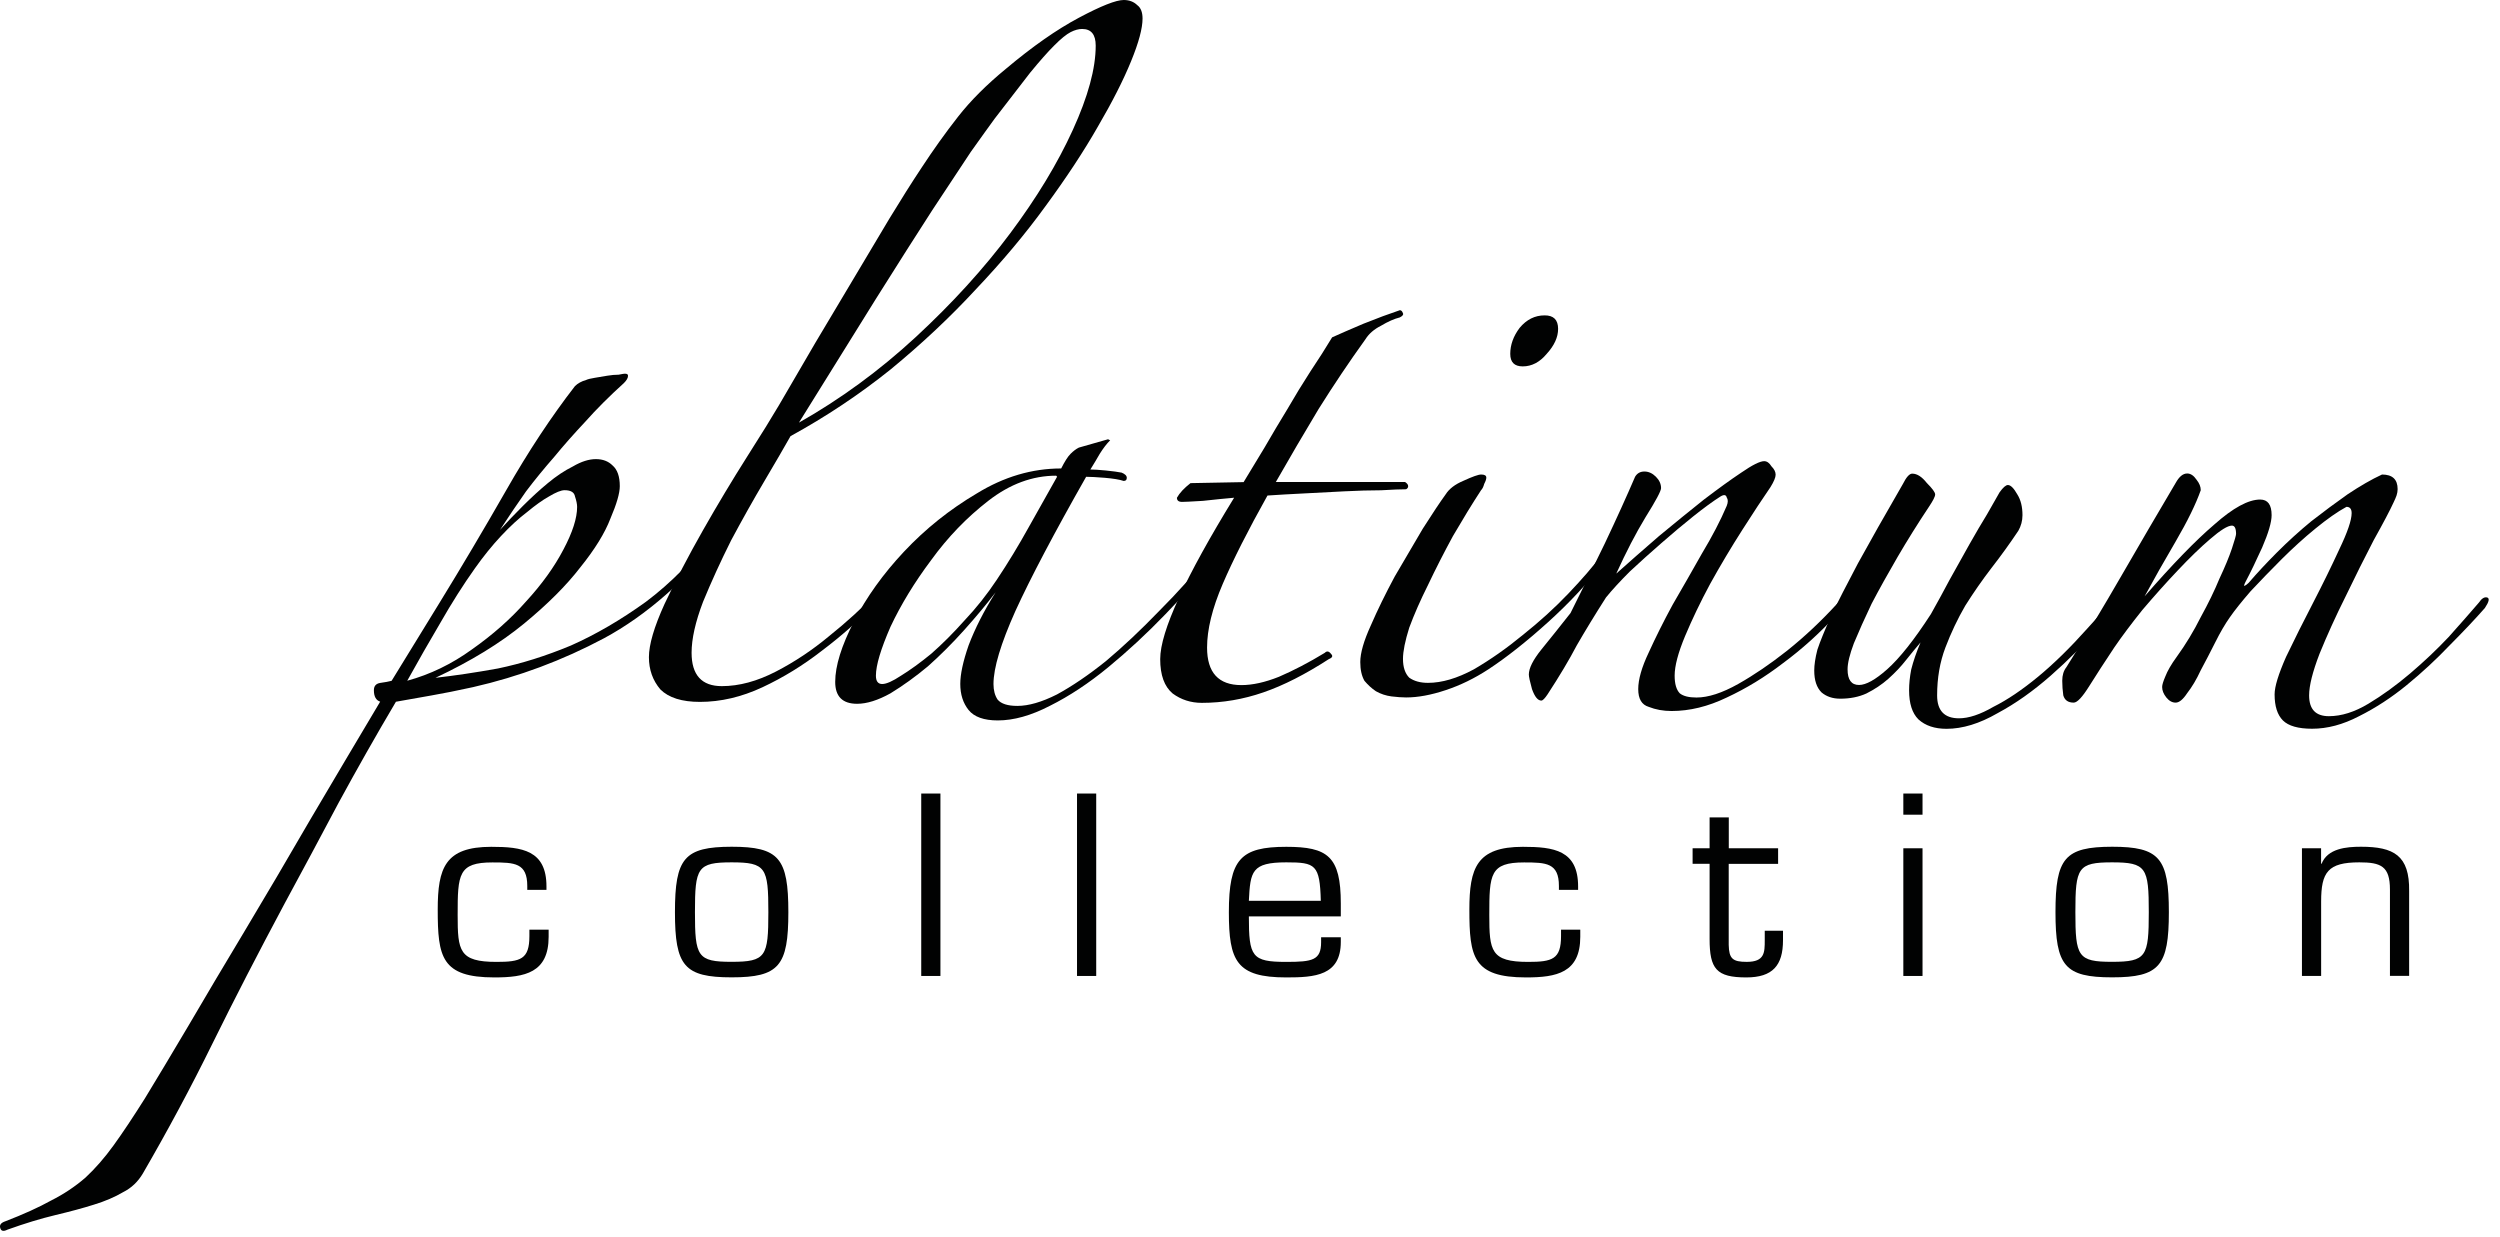 <svg width="99" height="49" viewBox="0 0 99 49" fill="none" xmlns="http://www.w3.org/2000/svg">
<path fill-rule="evenodd" clip-rule="evenodd" d="M28.627 21.146C27.168 22.99 25.602 24.365 23.925 25.272C22.276 26.151 20.545 26.798 18.73 27.211C18.097 27.35 17.548 27.46 17.08 27.541C16.612 27.625 16.144 27.705 15.679 27.789C14.881 29.136 14.127 30.471 13.41 31.788C12.697 33.135 11.98 34.47 11.266 35.788C10.223 37.741 9.272 39.582 8.42 41.312C7.568 43.046 6.646 44.763 5.658 46.468C5.464 46.797 5.204 47.045 4.874 47.21C4.545 47.404 4.161 47.569 3.719 47.704C3.279 47.843 2.771 47.979 2.193 48.117C1.615 48.256 0.982 48.447 0.294 48.695C0.13 48.779 0.034 48.75 0.005 48.612C-0.021 48.502 0.046 48.418 0.211 48.363C0.924 48.089 1.531 47.814 2.025 47.54C2.519 47.291 2.973 46.991 3.386 46.632C3.771 46.274 4.143 45.849 4.499 45.355C4.857 44.861 5.267 44.243 5.736 43.5C6.204 42.731 6.782 41.769 7.466 40.613C8.125 39.486 8.868 38.235 9.694 36.86C10.518 35.484 11.385 34.013 12.292 32.447C13.199 30.907 14.121 29.355 15.055 27.786C14.89 27.731 14.806 27.581 14.806 27.333C14.806 27.168 14.887 27.073 15.055 27.044C15.248 27.018 15.398 26.989 15.508 26.96L17.407 23.868C18.285 22.438 19.166 20.952 20.045 19.415C20.923 17.875 21.831 16.5 22.767 15.292C22.877 15.182 23.027 15.098 23.221 15.043C23.275 15.017 23.385 14.988 23.55 14.962C23.715 14.933 23.879 14.907 24.044 14.879C24.209 14.852 24.359 14.838 24.498 14.838C24.636 14.809 24.717 14.798 24.746 14.798C24.83 14.798 24.87 14.824 24.87 14.881C24.87 14.965 24.816 15.061 24.706 15.17C24.128 15.693 23.619 16.202 23.18 16.696C22.741 17.164 22.328 17.629 21.943 18.098C21.559 18.537 21.186 18.99 20.831 19.459C20.501 19.927 20.157 20.435 19.799 20.984C20.074 20.681 20.377 20.366 20.706 20.036C21.036 19.707 21.365 19.404 21.698 19.129C22.027 18.855 22.357 18.635 22.689 18.47C23.018 18.277 23.322 18.181 23.596 18.181C23.871 18.181 24.09 18.265 24.255 18.43C24.448 18.595 24.544 18.869 24.544 19.253C24.544 19.528 24.42 19.956 24.174 20.531C23.954 21.108 23.556 21.753 22.978 22.47C22.429 23.183 21.686 23.926 20.75 24.697C19.814 25.466 18.646 26.183 17.245 26.841C17.987 26.758 18.811 26.636 19.718 26.472C20.652 26.278 21.614 25.977 22.605 25.564C23.596 25.125 24.584 24.547 25.576 23.833C26.567 23.091 27.5 22.143 28.381 20.987C28.407 20.932 28.451 20.918 28.506 20.947C28.584 20.941 28.627 21.01 28.627 21.146ZM22.854 20.074C22.854 19.964 22.825 19.826 22.77 19.661C22.741 19.496 22.605 19.412 22.357 19.412C22.218 19.412 22.013 19.496 21.738 19.661C21.49 19.799 21.201 20.005 20.871 20.279C20.542 20.528 20.198 20.843 19.84 21.227C19.481 21.611 19.137 22.039 18.808 22.504C18.34 23.163 17.886 23.88 17.447 24.648C17.008 25.391 16.569 26.16 16.127 26.957C17.034 26.709 17.886 26.298 18.684 25.72C19.507 25.142 20.224 24.509 20.828 23.822C21.461 23.134 21.955 22.446 22.313 21.759C22.674 21.08 22.854 20.516 22.854 20.074Z" fill="#010202"/>
<path fill-rule="evenodd" clip-rule="evenodd" d="M45.245 0.734C45.245 1.118 45.095 1.682 44.791 2.424C44.488 3.167 44.049 4.034 43.471 5.022C42.922 5.984 42.234 7.03 41.407 8.157C40.61 9.258 39.688 10.356 38.645 11.457C37.628 12.558 36.501 13.616 35.264 14.633C34.028 15.624 32.707 16.503 31.305 17.271C31.057 17.71 30.713 18.303 30.274 19.045C29.835 19.788 29.395 20.571 28.953 21.397C28.54 22.221 28.17 23.033 27.841 23.831C27.537 24.628 27.387 25.301 27.387 25.85C27.387 26.729 27.786 27.171 28.584 27.171C29.271 27.171 29.985 26.977 30.728 26.593C31.47 26.209 32.172 25.741 32.831 25.192C33.519 24.642 34.152 24.064 34.73 23.461C35.334 22.828 35.842 22.264 36.255 21.77C36.449 21.577 36.559 21.536 36.585 21.646C36.614 21.727 36.57 21.825 36.461 21.935C35.966 22.539 35.374 23.186 34.686 23.874C34.028 24.561 33.311 25.194 32.542 25.772C31.8 26.35 31.017 26.83 30.19 27.217C29.367 27.601 28.54 27.795 27.717 27.795C27.003 27.795 26.48 27.63 26.15 27.301C25.847 26.943 25.697 26.518 25.697 26.024C25.697 25.53 25.902 24.827 26.315 23.92C26.754 22.987 27.263 22.01 27.841 20.993C28.419 19.976 28.997 19.014 29.572 18.106C30.15 17.199 30.574 16.511 30.849 16.043C31.317 15.245 31.797 14.422 32.291 13.569C32.814 12.691 33.322 11.839 33.816 11.012C34.311 10.186 34.779 9.403 35.218 8.66C35.686 7.891 36.111 7.218 36.495 6.64C36.963 5.927 37.443 5.253 37.94 4.62C38.434 3.988 39.067 3.355 39.838 2.722C40.882 1.844 41.844 1.17 42.725 0.702C43.604 0.234 44.196 0 44.499 0C44.719 0 44.898 0.069 45.037 0.205C45.175 0.306 45.245 0.485 45.245 0.734ZM43.39 1.806C43.39 1.367 43.211 1.147 42.852 1.147C42.714 1.147 42.563 1.188 42.399 1.271C42.234 1.355 42.014 1.531 41.74 1.809C41.491 2.057 41.176 2.413 40.792 2.881C40.434 3.349 39.968 3.953 39.391 4.696C39.171 4.999 38.853 5.438 38.443 6.016C38.059 6.594 37.55 7.363 36.917 8.325C36.313 9.258 35.571 10.428 34.689 11.83C33.837 13.205 32.82 14.841 31.638 16.736C33.288 15.803 34.828 14.673 36.255 13.356C37.712 12.009 38.963 10.634 40.009 9.232C41.055 7.831 41.879 6.47 42.482 5.149C43.086 3.826 43.39 2.713 43.39 1.806Z" fill="#010202"/>
<path fill-rule="evenodd" clip-rule="evenodd" d="M48.256 21.972C47.623 22.741 46.921 23.527 46.152 24.322C45.41 25.093 44.653 25.792 43.884 26.425C43.115 27.058 42.344 27.567 41.575 27.951C40.833 28.335 40.145 28.529 39.512 28.529C38.963 28.529 38.576 28.39 38.356 28.116C38.136 27.841 38.027 27.497 38.027 27.084C38.027 26.7 38.136 26.191 38.356 25.558C38.605 24.899 38.96 24.197 39.428 23.455C39.07 23.923 38.66 24.417 38.191 24.94C37.723 25.463 37.244 25.943 36.747 26.385C36.252 26.798 35.758 27.153 35.261 27.457C34.767 27.731 34.328 27.87 33.941 27.87C33.363 27.87 33.074 27.581 33.074 27.003C33.074 26.37 33.322 25.573 33.817 24.611C34.311 23.648 34.972 22.727 35.796 21.848C36.648 20.941 37.611 20.172 38.683 19.539C39.755 18.881 40.867 18.551 42.023 18.551C42.162 18.277 42.283 18.083 42.393 17.973C42.503 17.863 42.612 17.78 42.722 17.725L43.878 17.395L43.962 17.436C43.823 17.574 43.688 17.751 43.549 17.973C43.439 18.167 43.315 18.372 43.179 18.592C43.318 18.592 43.523 18.606 43.797 18.632C44.072 18.661 44.277 18.687 44.416 18.716C44.554 18.771 44.621 18.84 44.621 18.921C44.621 19.005 44.58 19.045 44.496 19.045C44.332 18.99 44.083 18.95 43.754 18.921C43.425 18.895 43.176 18.881 43.011 18.881C41.746 21.108 40.812 22.88 40.208 24.2C39.63 25.492 39.342 26.454 39.342 27.087C39.342 27.335 39.396 27.541 39.506 27.705C39.645 27.87 39.905 27.954 40.289 27.954C40.728 27.954 41.252 27.804 41.855 27.5C42.459 27.171 43.107 26.732 43.794 26.18C44.482 25.602 45.181 24.943 45.898 24.2C46.641 23.458 47.34 22.675 48.002 21.848C48.056 21.764 48.111 21.753 48.166 21.808C48.227 21.834 48.256 21.889 48.256 21.972ZM41.824 18.837C40.887 18.837 39.995 19.167 39.142 19.828C38.29 20.487 37.533 21.27 36.874 22.18C36.215 23.059 35.678 23.94 35.264 24.819C34.88 25.7 34.686 26.344 34.686 26.758C34.686 26.977 34.77 27.087 34.935 27.087C35.1 27.087 35.348 26.977 35.678 26.758C36.036 26.538 36.435 26.249 36.874 25.891C37.313 25.506 37.752 25.067 38.194 24.57C38.662 24.076 39.087 23.538 39.471 22.961C39.911 22.302 40.338 21.6 40.749 20.857C41.162 20.114 41.532 19.456 41.861 18.878L41.824 18.837Z" fill="#010202"/>
<path fill-rule="evenodd" clip-rule="evenodd" d="M55.431 12.57C55.211 12.625 54.963 12.735 54.688 12.899C54.414 13.038 54.209 13.214 54.07 13.437C53.437 14.315 52.819 15.237 52.215 16.199C51.637 17.161 51.073 18.124 50.524 19.086H55.639C55.723 19.141 55.763 19.196 55.763 19.25C55.763 19.305 55.737 19.346 55.679 19.375C55.46 19.375 55.13 19.389 54.688 19.415C54.249 19.415 53.767 19.43 53.246 19.456C52.723 19.482 52.189 19.511 51.637 19.54C51.088 19.568 50.605 19.594 50.192 19.623C49.423 20.999 48.831 22.166 48.418 23.128C48.005 24.091 47.8 24.929 47.8 25.645C47.8 26.636 48.253 27.13 49.16 27.13C49.6 27.13 50.094 27.021 50.646 26.801C51.224 26.552 51.828 26.238 52.46 25.853C52.544 25.769 52.625 25.784 52.709 25.894C52.793 25.977 52.764 26.044 52.625 26.099C51.692 26.703 50.825 27.145 50.027 27.419C49.23 27.694 48.418 27.833 47.594 27.833C47.155 27.833 46.771 27.708 46.438 27.463C46.109 27.188 45.944 26.735 45.944 26.102C45.944 25.553 46.193 24.741 46.687 23.669C47.181 22.597 47.909 21.276 48.871 19.71C48.542 19.739 48.129 19.779 47.635 19.834C47.167 19.863 46.892 19.875 46.811 19.875C46.672 19.875 46.606 19.82 46.606 19.71C46.716 19.516 46.895 19.326 47.144 19.132L49.247 19.092C49.496 18.678 49.77 18.225 50.071 17.731C50.374 17.208 50.675 16.699 50.978 16.205C51.281 15.682 51.582 15.188 51.885 14.72C52.215 14.226 52.504 13.772 52.752 13.359C53.056 13.22 53.466 13.044 53.989 12.821C54.538 12.601 55.02 12.422 55.434 12.284C55.489 12.284 55.529 12.324 55.558 12.408C55.584 12.46 55.541 12.515 55.431 12.57Z" fill="#010202"/>
<path fill-rule="evenodd" clip-rule="evenodd" d="M61.701 13.023C61.701 13.353 61.551 13.682 61.248 14.014C60.973 14.344 60.655 14.509 60.3 14.509C59.97 14.509 59.806 14.344 59.806 14.014C59.806 13.656 59.93 13.312 60.178 12.983C60.453 12.653 60.782 12.489 61.166 12.489C61.522 12.486 61.701 12.665 61.701 13.023ZM63.556 22.218C62.897 23.07 62.14 23.883 61.288 24.651C60.435 25.42 59.652 26.038 58.939 26.506C58.39 26.864 57.826 27.139 57.248 27.33C56.67 27.523 56.147 27.619 55.682 27.619C55.517 27.619 55.324 27.604 55.104 27.578C54.885 27.549 54.679 27.483 54.486 27.373C54.321 27.263 54.171 27.125 54.032 26.96C53.922 26.766 53.867 26.521 53.867 26.217C53.867 25.859 54.006 25.379 54.281 24.775C54.555 24.142 54.873 23.498 55.228 22.836C55.613 22.178 55.986 21.545 56.341 20.938C56.725 20.334 57.029 19.88 57.248 19.577C57.387 19.357 57.621 19.178 57.95 19.04C58.309 18.875 58.543 18.791 58.653 18.791C58.791 18.791 58.858 18.831 58.858 18.915C58.858 18.97 58.832 19.054 58.774 19.164C58.745 19.274 58.705 19.357 58.65 19.412C58.291 19.961 57.922 20.568 57.537 21.227C57.179 21.886 56.849 22.533 56.549 23.166C56.246 23.77 56 24.333 55.806 24.856C55.642 25.379 55.558 25.793 55.558 26.093C55.558 26.422 55.642 26.671 55.806 26.836C56 26.974 56.246 27.041 56.549 27.041C57.098 27.041 57.705 26.862 58.364 26.506C59.023 26.122 59.67 25.668 60.303 25.145C60.961 24.622 61.568 24.073 62.117 23.495C62.666 22.917 63.094 22.423 63.394 22.01C63.533 21.871 63.6 21.845 63.6 21.929C63.626 21.987 63.611 22.082 63.556 22.218Z" fill="#010202"/>
<path fill-rule="evenodd" clip-rule="evenodd" d="M74.401 22.302C73.907 22.99 73.329 23.689 72.67 24.405C72.037 25.093 71.35 25.712 70.607 26.261C69.893 26.81 69.151 27.263 68.379 27.622C67.636 27.98 66.908 28.156 66.195 28.156C65.865 28.156 65.562 28.101 65.287 27.991C65.013 27.908 64.874 27.677 64.874 27.289C64.874 26.905 65.013 26.422 65.287 25.845C65.562 25.241 65.877 24.608 66.235 23.949C66.619 23.29 67.004 22.614 67.391 21.929C67.804 21.241 68.133 20.609 68.379 20.031C68.434 19.892 68.434 19.782 68.379 19.701C68.353 19.591 68.269 19.577 68.131 19.661C67.827 19.854 67.472 20.114 67.058 20.444C66.645 20.773 66.221 21.132 65.781 21.516C65.368 21.874 64.958 22.244 64.545 22.628C64.16 23.013 63.842 23.357 63.597 23.66C63.158 24.348 62.773 24.98 62.441 25.555C62.138 26.134 61.753 26.778 61.285 27.494C61.175 27.659 61.092 27.743 61.037 27.743C60.898 27.743 60.776 27.593 60.667 27.289C60.583 26.986 60.542 26.795 60.542 26.711C60.542 26.463 60.707 26.134 61.037 25.723C61.395 25.284 61.779 24.801 62.192 24.278C62.632 23.4 63.085 22.478 63.553 21.516C64.022 20.525 64.42 19.646 64.75 18.878C64.834 18.739 64.955 18.672 65.12 18.672C65.284 18.672 65.437 18.742 65.573 18.878C65.712 19.016 65.778 19.167 65.778 19.331C65.778 19.441 65.573 19.826 65.16 20.487C64.776 21.12 64.391 21.863 64.004 22.715C64.527 22.247 65.091 21.753 65.695 21.23C66.327 20.707 66.917 20.227 67.469 19.788C68.047 19.349 68.541 18.99 68.954 18.716C69.393 18.413 69.697 18.262 69.861 18.262C69.971 18.262 70.067 18.332 70.15 18.467C70.26 18.577 70.315 18.687 70.315 18.797C70.315 18.907 70.246 19.071 70.11 19.291C69.806 19.73 69.437 20.294 68.997 20.981C68.558 21.669 68.131 22.383 67.72 23.125C67.336 23.839 67.007 24.527 66.729 25.189C66.455 25.847 66.316 26.37 66.316 26.755C66.316 27.084 66.385 27.318 66.521 27.457C66.66 27.567 66.879 27.622 67.18 27.622C67.648 27.622 68.197 27.442 68.83 27.087C69.463 26.729 70.107 26.29 70.769 25.767C71.457 25.218 72.101 24.611 72.708 23.952C73.312 23.293 73.809 22.66 74.193 22.053C74.248 21.97 74.332 21.958 74.441 22.013C74.551 22.042 74.54 22.137 74.401 22.302Z" fill="#010202"/>
<path fill-rule="evenodd" clip-rule="evenodd" d="M84.835 22.675C84.367 23.334 83.818 24.036 83.185 24.778C82.552 25.492 81.894 26.154 81.206 26.758C80.518 27.362 79.819 27.859 79.102 28.243C78.388 28.656 77.715 28.861 77.082 28.861C76.614 28.861 76.244 28.737 75.97 28.488C75.721 28.24 75.6 27.856 75.6 27.335C75.6 27.087 75.626 26.812 75.684 26.512C75.768 26.183 75.889 25.824 76.054 25.44C75.889 25.634 75.695 25.865 75.476 26.142C75.282 26.391 75.051 26.636 74.773 26.885C74.525 27.104 74.236 27.298 73.907 27.463C73.603 27.601 73.259 27.668 72.875 27.668C72.572 27.668 72.326 27.584 72.132 27.419C71.939 27.226 71.844 26.94 71.844 26.552C71.844 26.333 71.884 26.058 71.968 25.729C72.078 25.399 72.257 24.96 72.505 24.408C72.78 23.831 73.138 23.131 73.577 22.305C74.045 21.452 74.635 20.409 75.352 19.17C75.49 18.895 75.612 18.756 75.724 18.756C75.918 18.756 76.109 18.881 76.302 19.126C76.522 19.346 76.632 19.496 76.632 19.58C76.632 19.664 76.548 19.828 76.383 20.074C75.944 20.733 75.531 21.395 75.146 22.053C74.762 22.712 74.418 23.331 74.115 23.909C73.84 24.486 73.606 25.009 73.413 25.475C73.248 25.914 73.164 26.258 73.164 26.506C73.164 26.919 73.314 27.125 73.618 27.125C73.892 27.125 74.265 26.919 74.73 26.506C75.224 26.067 75.802 25.339 76.461 24.322C76.71 23.883 76.955 23.429 77.204 22.961C77.478 22.467 77.741 21.998 77.987 21.559C78.235 21.12 78.469 20.721 78.689 20.363C78.909 19.979 79.073 19.69 79.183 19.496C79.322 19.302 79.432 19.207 79.513 19.207C79.622 19.207 79.746 19.331 79.885 19.577C80.024 19.797 80.09 20.071 80.09 20.401C80.09 20.62 80.035 20.828 79.926 21.019C79.596 21.513 79.238 22.01 78.854 22.504C78.495 22.972 78.151 23.466 77.822 23.989C77.519 24.512 77.259 25.061 77.039 25.639C76.819 26.217 76.71 26.85 76.71 27.538C76.71 28.142 76.999 28.445 77.576 28.445C77.961 28.445 78.414 28.295 78.938 27.991C79.487 27.717 80.079 27.318 80.712 26.795C81.344 26.272 81.989 25.639 82.651 24.897C83.338 24.154 83.983 23.342 84.59 22.464C84.751 22.412 84.835 22.481 84.835 22.675Z" fill="#010202"/>
<path fill-rule="evenodd" clip-rule="evenodd" d="M98.402 24.076C98.017 24.515 97.549 25.009 97 25.561C96.477 26.11 95.914 26.633 95.31 27.127C94.706 27.622 94.073 28.035 93.414 28.364C92.781 28.694 92.163 28.858 91.559 28.858C91.01 28.858 90.623 28.748 90.403 28.529C90.184 28.309 90.074 27.965 90.074 27.497C90.074 27.194 90.224 26.7 90.528 26.012C90.857 25.324 91.215 24.611 91.6 23.868C91.984 23.125 92.328 22.423 92.631 21.764C92.961 21.077 93.125 20.597 93.125 20.32C93.125 20.155 93.056 20.071 92.92 20.071C92.562 20.265 92.152 20.554 91.683 20.938C91.244 21.296 90.805 21.695 90.363 22.134C89.924 22.573 89.51 23.001 89.126 23.411C88.768 23.825 88.493 24.169 88.303 24.443C88.109 24.718 87.918 25.047 87.725 25.434C87.531 25.818 87.34 26.191 87.147 26.547C86.982 26.905 86.803 27.205 86.609 27.454C86.445 27.702 86.294 27.824 86.156 27.824C86.017 27.824 85.896 27.755 85.786 27.619C85.676 27.48 85.621 27.344 85.621 27.205C85.621 27.122 85.662 26.986 85.745 26.792C85.829 26.573 85.979 26.31 86.199 26.009C86.557 25.515 86.872 24.992 87.147 24.443C87.45 23.894 87.696 23.385 87.889 22.917C88.109 22.449 88.274 22.05 88.384 21.721C88.493 21.392 88.548 21.198 88.548 21.143C88.548 20.924 88.493 20.814 88.384 20.814C88.219 20.814 87.93 20.993 87.517 21.351C87.132 21.68 86.705 22.094 86.24 22.588C85.771 23.082 85.306 23.605 84.838 24.154C84.399 24.703 84.026 25.2 83.726 25.639C83.341 26.217 83.012 26.726 82.737 27.165C82.463 27.604 82.258 27.824 82.119 27.824C81.899 27.824 81.761 27.729 81.706 27.535C81.68 27.341 81.665 27.151 81.665 26.957C81.665 26.737 81.72 26.558 81.83 26.419C82.573 25.238 83.301 24.027 84.014 22.79C84.728 21.553 85.445 20.328 86.159 19.12C86.297 18.872 86.448 18.75 86.612 18.75C86.751 18.75 86.872 18.834 86.985 18.999C87.095 19.138 87.15 19.273 87.15 19.412C86.956 19.961 86.627 20.634 86.162 21.432C85.693 22.23 85.283 22.958 84.925 23.617C86.026 22.351 86.945 21.403 87.687 20.77C88.43 20.111 89.034 19.782 89.502 19.782C89.805 19.782 89.956 19.987 89.956 20.4C89.956 20.675 89.831 21.103 89.583 21.678C89.334 22.227 89.115 22.68 88.924 23.039C88.869 23.148 88.855 23.203 88.883 23.203C88.938 23.174 88.993 23.134 89.048 23.079C89.378 22.695 89.75 22.296 90.161 21.883C90.6 21.444 91.054 21.03 91.522 20.646C92.016 20.262 92.498 19.903 92.966 19.574C93.461 19.245 93.914 18.982 94.328 18.791C94.741 18.791 94.946 18.985 94.946 19.369C94.946 19.453 94.931 19.534 94.905 19.617C94.876 19.698 94.836 19.797 94.781 19.906C94.642 20.21 94.382 20.704 93.998 21.392C93.64 22.079 93.27 22.822 92.886 23.619C92.501 24.388 92.157 25.145 91.854 25.888C91.579 26.602 91.441 27.153 91.441 27.538C91.441 28.087 91.701 28.361 92.224 28.361C92.718 28.361 93.241 28.197 93.79 27.867C94.339 27.538 94.888 27.139 95.44 26.671C95.989 26.203 96.498 25.723 96.966 25.226C97.434 24.703 97.833 24.249 98.162 23.865C98.272 23.7 98.382 23.631 98.491 23.66C98.595 23.692 98.567 23.828 98.402 24.076Z" fill="#010202"/>
<path fill-rule="evenodd" clip-rule="evenodd" d="M20.964 36.819V37.071C20.964 37.987 20.617 38.091 19.663 38.091C18.181 38.091 18.123 37.657 18.123 36.233C18.123 34.614 18.152 34.152 19.501 34.152C20.377 34.152 20.88 34.172 20.88 35.085V35.239H21.64V35.103C21.64 33.667 20.677 33.534 19.452 33.534C17.623 33.534 17.334 34.372 17.334 36.019C17.334 37.897 17.479 38.706 19.579 38.706C20.784 38.706 21.726 38.524 21.726 37.097V36.816H20.964V36.819Z" fill="#010202"/>
<path fill-rule="evenodd" clip-rule="evenodd" d="M26.728 36.123C26.728 38.252 27.095 38.703 28.974 38.703C30.852 38.703 31.219 38.249 31.219 36.123C31.219 33.984 30.852 33.531 28.974 33.531C27.095 33.534 26.728 33.984 26.728 36.123ZM27.52 36.123C27.52 34.36 27.615 34.149 28.974 34.149C30.332 34.149 30.427 34.36 30.427 36.123C30.427 37.877 30.332 38.088 28.974 38.088C27.615 38.09 27.52 37.877 27.52 36.123Z" fill="#010202"/>
<path d="M37.241 31.424H36.481V38.648H37.241V31.424Z" fill="#010202"/>
<path d="M43.41 31.424H42.65V38.648H43.41V31.424Z" fill="#010202"/>
<path fill-rule="evenodd" clip-rule="evenodd" d="M52.316 37.117V37.31C52.316 38.024 51.977 38.091 50.937 38.091C49.57 38.091 49.455 37.888 49.455 36.29H53.096V35.779C53.096 33.909 52.576 33.534 50.937 33.534C49.125 33.534 48.663 34.025 48.663 36.126C48.663 38.053 48.961 38.706 50.937 38.706C52.064 38.706 53.096 38.64 53.096 37.299V37.117H52.316ZM49.455 35.672C49.513 34.508 49.562 34.149 50.937 34.149C52.093 34.149 52.266 34.236 52.304 35.672H49.455Z" fill="#010202"/>
<path fill-rule="evenodd" clip-rule="evenodd" d="M61.817 36.819V37.071C61.817 37.987 61.47 38.091 60.516 38.091C59.034 38.091 58.976 37.657 58.976 36.233C58.976 34.614 59.005 34.152 60.355 34.152C61.23 34.152 61.733 34.172 61.733 35.085V35.239H62.493V35.103C62.493 33.667 61.531 33.534 60.305 33.534C58.476 33.534 58.187 34.372 58.187 36.019C58.187 37.897 58.332 38.706 60.432 38.706C61.637 38.706 62.579 38.524 62.579 37.097V36.816H61.817V36.819Z" fill="#010202"/>
<path fill-rule="evenodd" clip-rule="evenodd" d="M70.416 33.591H68.46V32.369H67.7V33.591H67.027V34.207H67.7V37.183C67.7 38.368 67.969 38.706 69.153 38.706C70.194 38.706 70.607 38.235 70.607 37.232V36.857H69.884V37.232C69.884 37.715 69.884 38.09 69.171 38.09C68.613 38.09 68.469 37.966 68.457 37.417V34.21H70.413V33.591H70.416Z" fill="#010202"/>
<path fill-rule="evenodd" clip-rule="evenodd" d="M76.132 33.592H75.372V38.648H76.132V33.592ZM76.132 31.424H75.372V32.262H76.132V31.424Z" fill="#010202"/>
<path fill-rule="evenodd" clip-rule="evenodd" d="M81.397 36.123C81.397 38.252 81.763 38.703 83.642 38.703C85.52 38.703 85.887 38.249 85.887 36.123C85.887 33.984 85.52 33.531 83.642 33.531C81.761 33.534 81.397 33.984 81.397 36.123ZM82.185 36.123C82.185 34.36 82.281 34.149 83.639 34.149C84.997 34.149 85.092 34.36 85.092 36.123C85.092 37.877 84.997 38.088 83.639 38.088C82.281 38.09 82.185 37.877 82.185 36.123Z" fill="#010202"/>
<path fill-rule="evenodd" clip-rule="evenodd" d="M91.917 33.591H91.157V38.648H91.917V35.701C91.917 34.536 92.186 34.149 93.429 34.149C94.287 34.149 94.642 34.302 94.642 35.227V38.645H95.402V35.285C95.422 33.877 94.796 33.531 93.495 33.531C92.917 33.531 92.175 33.597 91.935 34.204H91.915V33.591H91.917Z" fill="#010202"/>
</svg>
